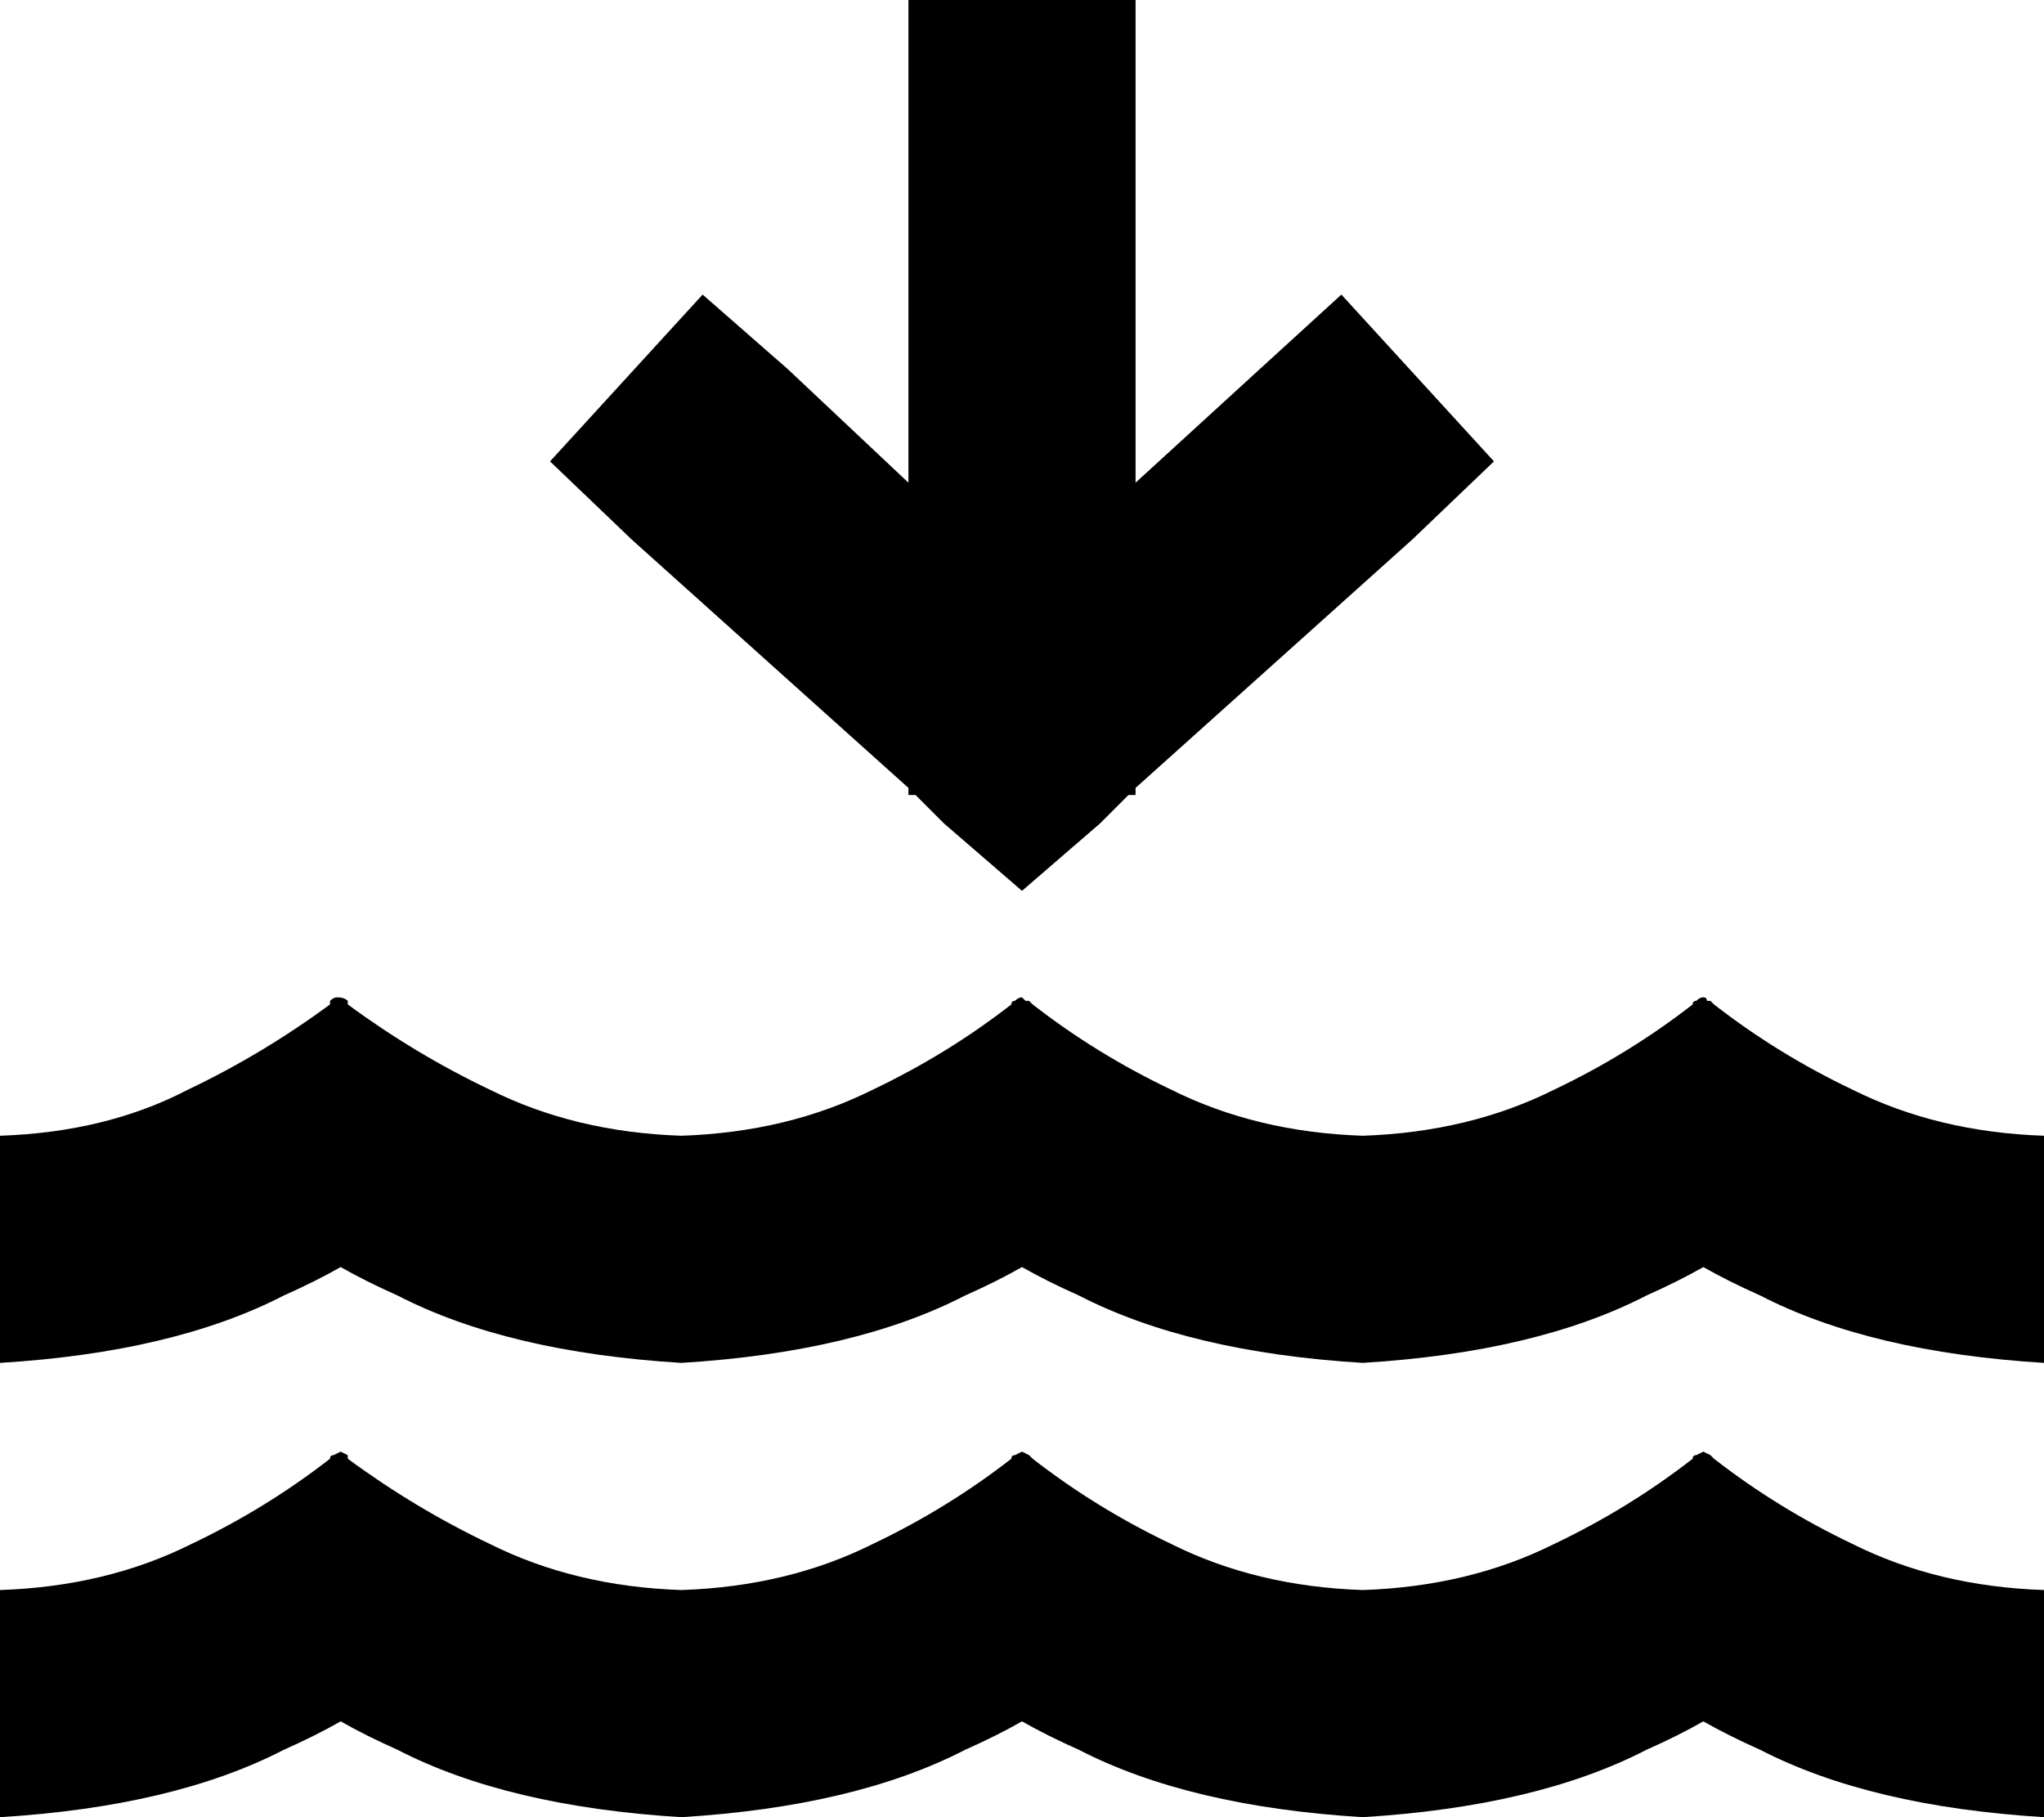 <svg viewBox="0 0 576 512">
  <path
    d="M 256 222 L 256 224 L 258 224 L 266 232 L 288 251 L 310 232 L 318 224 L 320 224 L 320 222 L 398 152 L 421 130 L 378 83 L 355 104 L 320 136 L 320 32 L 320 0 L 256 0 L 256 32 L 256 136 L 222 104 L 198 83 L 155 130 L 178 152 L 256 222 L 256 222 Z M 288 485 Q 295 489 304 493 Q 335 509 384 512 Q 433 509 464 493 Q 473 489 480 485 Q 487 489 496 493 Q 527 509 576 512 L 576 448 Q 546 447 522 435 Q 501 425 483 411 Q 482 410 482 410 L 480 409 L 478 410 Q 477 410 477 411 Q 459 425 438 435 Q 414 447 384 448 Q 354 447 330 435 Q 309 425 291 411 Q 290 410 290 410 L 288 409 L 286 410 Q 285 410 285 411 Q 267 425 246 435 Q 222 447 192 448 Q 162 447 138 435 Q 117 425 98 411 Q 98 410 98 410 L 96 409 L 94 410 Q 93 410 93 411 Q 75 425 54 435 Q 30 447 0 448 L 0 512 Q 49 509 80 493 Q 89 489 96 485 Q 103 489 112 493 Q 143 509 192 512 Q 241 509 272 493 Q 281 489 288 485 L 288 485 Z M 272 365 Q 281 361 288 357 Q 295 361 304 365 Q 335 381 384 384 Q 433 381 464 365 Q 473 361 480 357 Q 487 361 496 365 Q 527 381 576 384 L 576 320 Q 546 319 522 307 Q 501 297 483 283 Q 482 282 482 282 Q 482 282 481 282 Q 481 281 480 281 Q 479 281 478 282 Q 477 282 477 283 Q 459 297 438 307 Q 414 319 384 320 Q 354 319 330 307 Q 309 297 291 283 Q 290 282 290 282 Q 290 282 289 282 Q 288 281 288 281 Q 287 281 286 282 Q 285 282 285 283 Q 267 297 246 307 Q 222 319 192 320 Q 162 319 138 307 Q 117 297 98 283 Q 98 282 98 282 Q 97 281 95 281 Q 94 281 93 282 Q 93 282 93 283 Q 74 297 53 307 Q 30 319 0 320 L 0 384 Q 49 381 80 365 Q 89 361 96 357 Q 103 361 112 365 Q 143 381 192 384 Q 241 381 272 365 L 272 365 Z"
  />
</svg>
